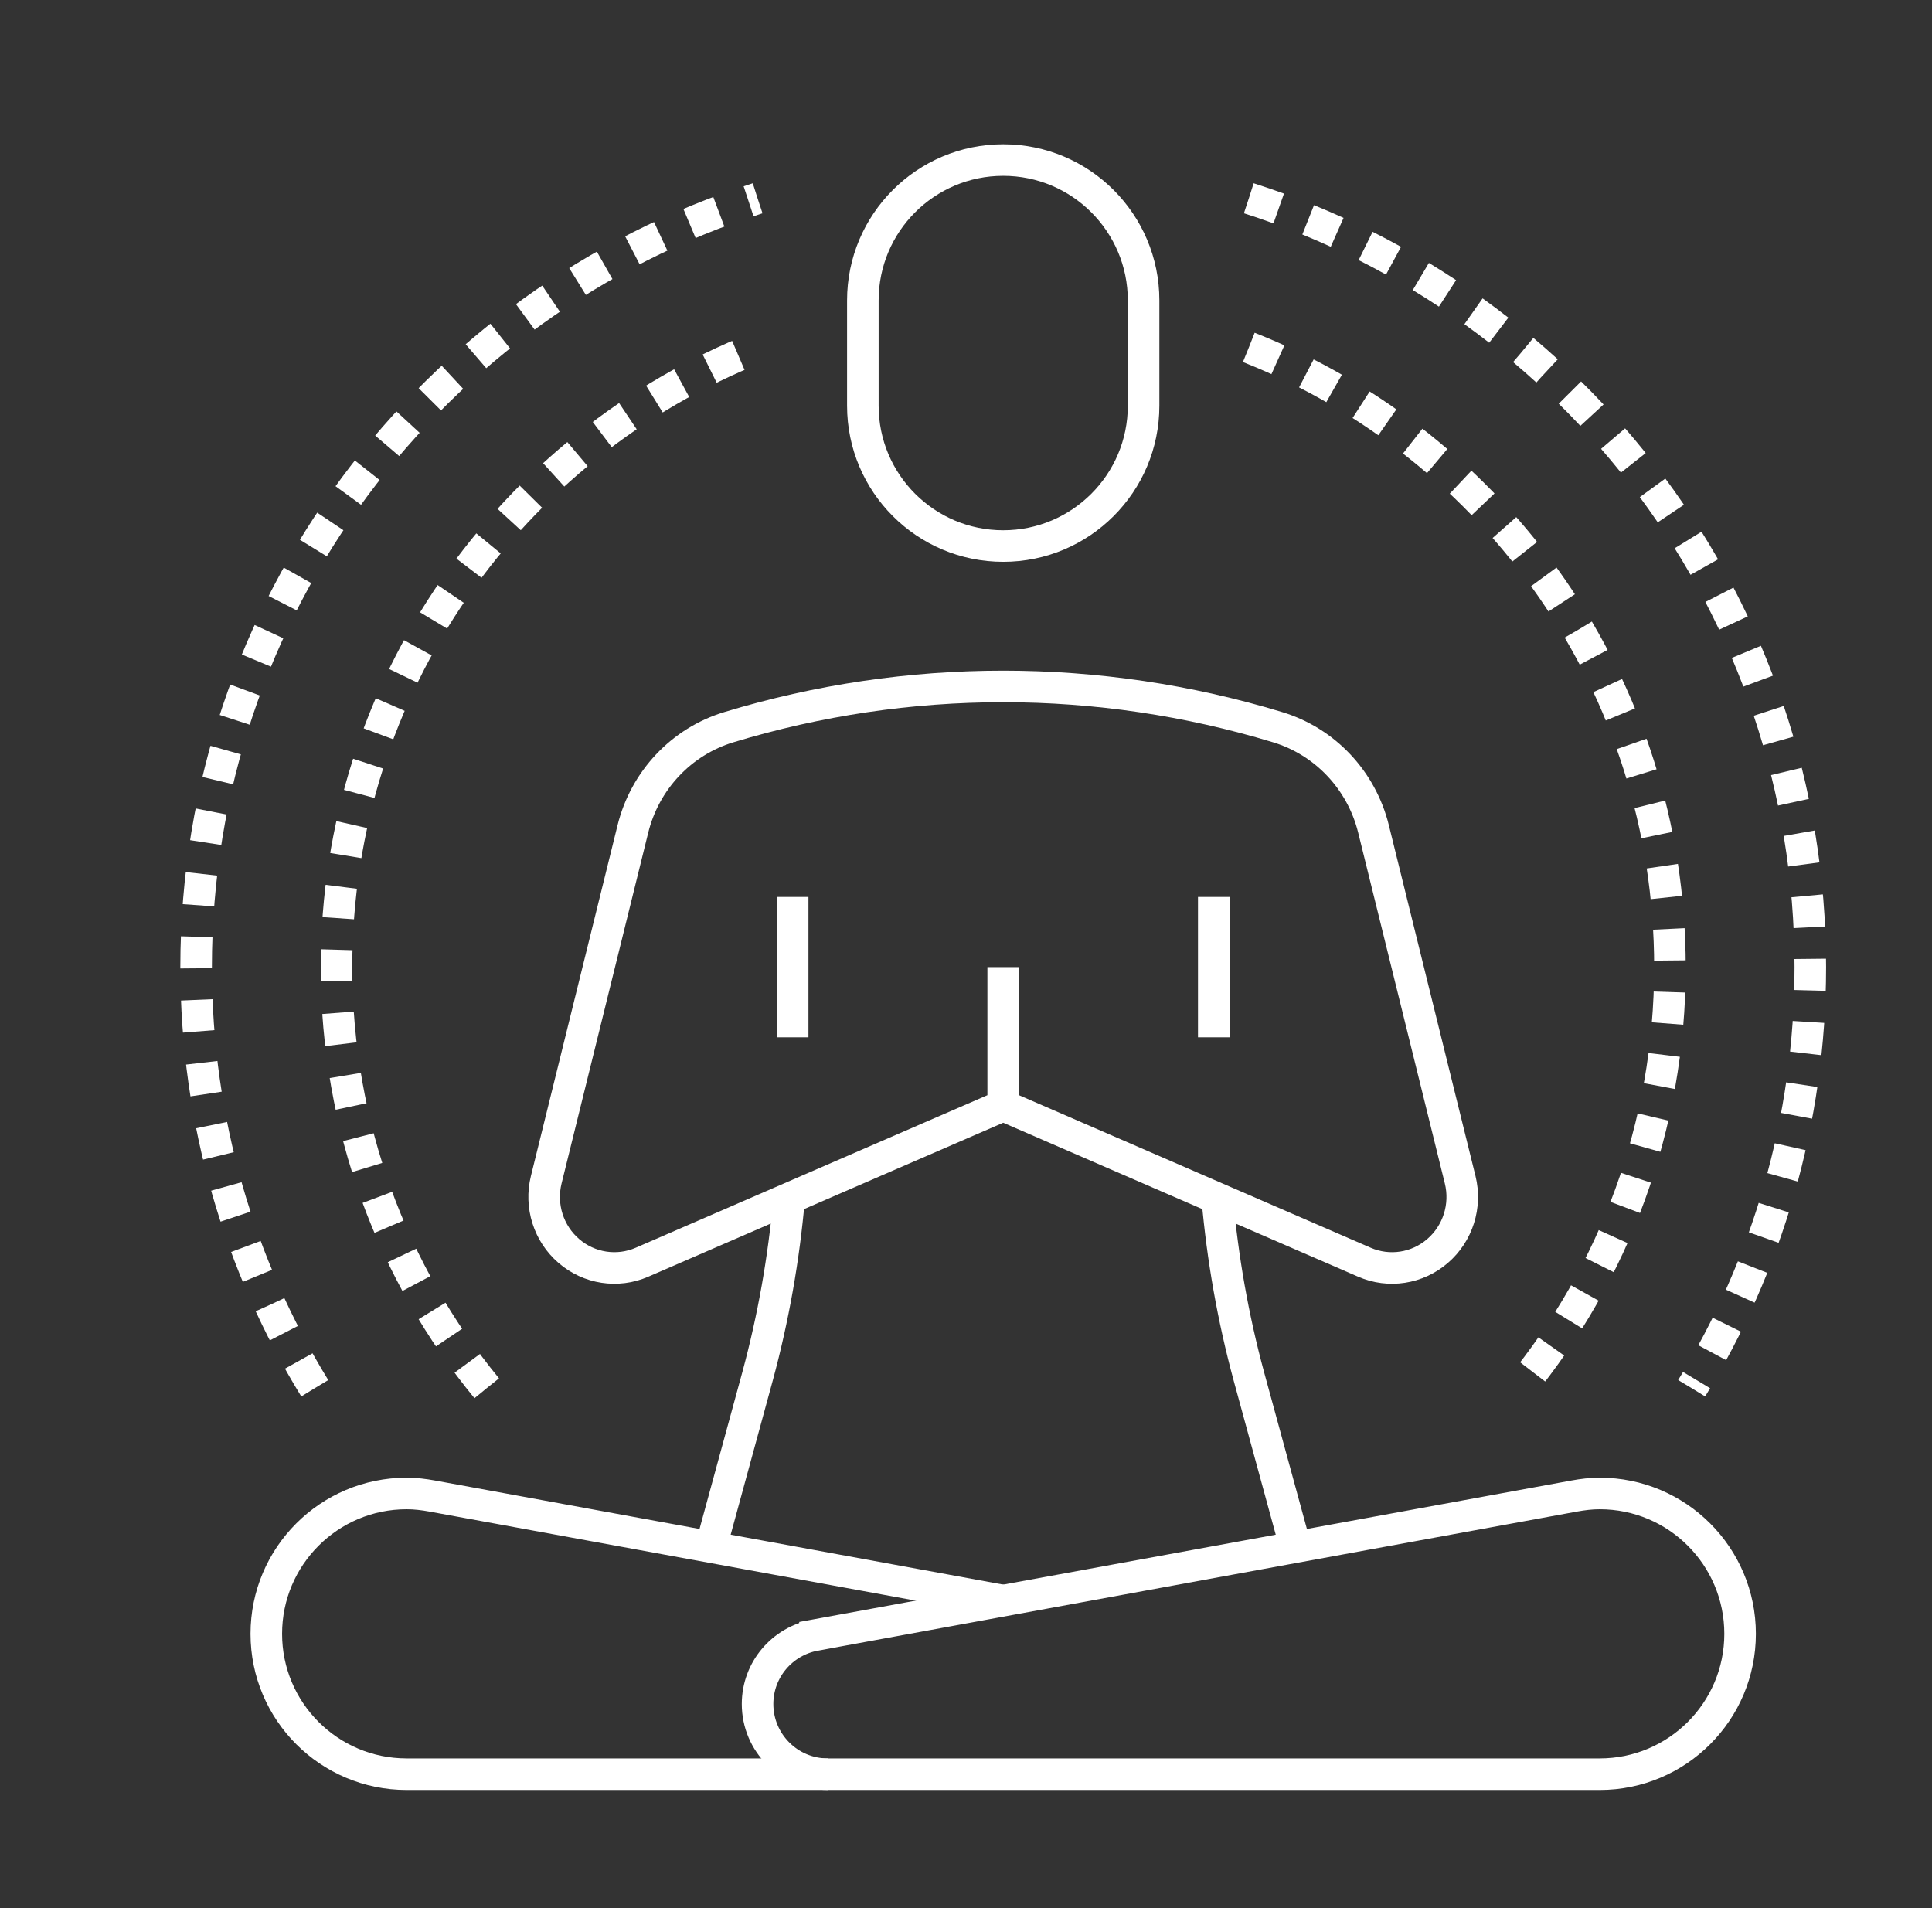 <?xml version="1.0" encoding="UTF-8" standalone="no"?>
<svg
   xmlns:dc="http://purl.org/dc/elements/1.1/"
   xmlns:cc="http://creativecommons.org/ns#"
   xmlns:rdf="http://www.w3.org/1999/02/22-rdf-syntax-ns#"
   xmlns:svg="http://www.w3.org/2000/svg"
   xmlns="http://www.w3.org/2000/svg"
   xmlns:sodipodi="http://sodipodi.sourceforge.net/DTD/sodipodi-0.dtd"
   xmlns:inkscape="http://www.inkscape.org/namespaces/inkscape"
   width="80.986mm"
   height="79.987mm"
   viewBox="0 0 80.986 79.987"
   version="1.1"
   id="svg1255"
   inkscape:version="1.0.1 (3bc2e813f5, 2020-09-07)"
   sodipodi:docname="02.svg">
  <rect x="0" y="0" width="80.986" height="79.987" fill="#333333" stroke="none"/>
  <defs
     id="defs1249" />
  <sodipodi:namedview
     id="base"
     pagecolor="#ffffff"
     bordercolor="#666666"
     borderopacity="1.0"
     inkscape:pageopacity="0.0"
     inkscape:pageshadow="2"
     inkscape:zoom="0.35"
     inkscape:cx="374.65352"
     inkscape:cy="531.79678"
     inkscape:document-units="mm"
     inkscape:current-layer="layer1"
     inkscape:document-rotation="0"
     showgrid="false"
     inkscape:window-width="1920"
     inkscape:window-height="1017"
     inkscape:window-x="-8"
     inkscape:window-y="-8"
     inkscape:window-maximized="1" />
  <g
     inkscape:label="Слой 1"
     inkscape:groupmode="layer"
     id="layer1"
     transform="translate(-6.706,-7.462)">
    <path
       d="m 57.732,57.697 c 0.221,2.515 0.662,5.016 1.324,7.458 l 1.956,7.164"
       style="fill:none;stroke:#ffffff;stroke-width:1.323;stroke-linecap:butt;stroke-linejoin:miter;stroke-miterlimit:10;stroke-dasharray:none;stroke-dashoffset:0;stroke-opacity:1"
       id="path861" />
    <path
       d="m 36.506,72.318 1.956,-7.164 c 0.662,-2.442 1.103,-4.942 1.324,-7.458"
       style="fill:none;stroke:#ffffff;stroke-width:1.323;stroke-linecap:butt;stroke-linejoin:miter;stroke-miterlimit:10;stroke-dasharray:none;stroke-dashoffset:0;stroke-opacity:1"
       id="path863" />
    <path
       d="m 40.87,76.005 31.828,-5.831 c 0.347,-0.063 0.7,-0.107 1.066,-0.107 3.249,0 5.884,2.634 5.884,5.884 0,3.249 -2.634,5.884 -5.884,5.884 H 41.404 c -1.624,0 -2.942,-1.318 -2.942,-2.942 0,-1.442 1.04,-2.637 2.408,-2.887 z"
       style="fill:none;stroke:#ffffff;stroke-width:1.323;stroke-linecap:butt;stroke-linejoin:miter;stroke-miterlimit:10;stroke-dasharray:none;stroke-dashoffset:0;stroke-opacity:1"
       id="path865" />
    <path
       d="m 54.643,24.468 c 0,3.249 -2.634,5.884 -5.884,5.884 -3.249,0 -5.884,-2.634 -5.884,-5.884 v -4.413 c 0,-3.249 2.634,-5.884 5.884,-5.884 3.249,0 5.884,2.634 5.884,5.884 z"
       style="fill:none;stroke:#ffffff;stroke-width:1.323;stroke-linecap:butt;stroke-linejoin:miter;stroke-miterlimit:10;stroke-dasharray:none;stroke-dashoffset:0;stroke-opacity:1"
       id="path867" />
    <path
       d="m 48.759,48.003 v 5.803 l 15.142,6.568 c 1.027,0.446 2.215,0.264 3.065,-0.471 0.852,-0.733 1.219,-1.892 0.947,-2.989 l -3.633,-14.711 c -0.505,-2.037 -2.03,-3.655 -4.017,-4.258 -7.505,-2.278 -15.504,-2.278 -23.007,0 -1.989,0.603 -3.516,2.226 -4.02,4.264 l -3.632,14.705 c -0.272,1.097 0.095,2.256 0.947,2.989 0.85,0.734 2.039,0.916 3.065,0.471 l 15.142,-6.568 v -5.803"
       style="fill:none;stroke:#ffffff;stroke-width:1.323;stroke-linecap:butt;stroke-linejoin:miter;stroke-miterlimit:10;stroke-dasharray:none;stroke-dashoffset:0;stroke-opacity:1"
       id="path869" />
    <path
       d="m 48.759,74.559 -23.94,-4.385 c -0.347,-0.063 -0.7,-0.107 -1.066,-0.107 -3.249,0 -5.884,2.634 -5.884,5.884 0,3.249 2.634,5.884 5.884,5.884 h 17.651"
       style="fill:none;stroke:#ffffff;stroke-width:1.323;stroke-linecap:butt;stroke-linejoin:miter;stroke-miterlimit:10;stroke-dasharray:none;stroke-dashoffset:0;stroke-opacity:1"
       id="path871" />
    <path
       d="m 57.585,45.061 v 5.884"
       style="fill:none;stroke:#ffffff;stroke-width:1.323;stroke-linecap:butt;stroke-linejoin:miter;stroke-miterlimit:10;stroke-dasharray:none;stroke-dashoffset:0;stroke-opacity:1"
       id="path873" />
    <path
       d="m 39.933,45.061 v 5.884"
       style="fill:none;stroke:#ffffff;stroke-width:1.323;stroke-linecap:butt;stroke-linejoin:miter;stroke-miterlimit:10;stroke-dasharray:none;stroke-dashoffset:0;stroke-opacity:1"
       id="path875" />
    <path
       d="m 59.056,15.774 c 13.65,4.354 23.535,17.137 23.535,32.228 0,6.472 -1.824,12.518 -4.972,17.651"
       style="fill:none;stroke:#ffffff;stroke-width:1.323;stroke-linecap:butt;stroke-linejoin:miter;stroke-miterlimit:10;stroke-dasharray:1.323, 1.323;stroke-dashoffset:0;stroke-opacity:1"
       id="path1077" />
    <path
       d="m 19.899,65.654 c -3.148,-5.134 -4.972,-11.179 -4.972,-17.651 0,-15.092 9.885,-27.874 23.535,-32.228"
       style="fill:none;stroke:#ffffff;stroke-width:1.323;stroke-linecap:butt;stroke-linejoin:miter;stroke-miterlimit:10;stroke-dasharray:1.323, 1.323;stroke-dashoffset:0;stroke-opacity:1"
       id="path1079" />
    <path
       d="m 59.056,22.026 c 10.341,4.089 17.651,14.18 17.651,25.977 0,6.693 -2.354,12.841 -6.296,17.651"
       style="fill:none;stroke:#ffffff;stroke-width:1.323;stroke-linecap:butt;stroke-linejoin:miter;stroke-miterlimit:10;stroke-dasharray:1.323, 1.323;stroke-dashoffset:0;stroke-opacity:1"
       id="path1081" />
    <path
       d="M 27.107,65.654 C 23.164,60.844 20.811,54.696 20.811,48.003 c 0,-11.797 7.311,-21.888 17.651,-25.977"
       style="fill:none;stroke:#ffffff;stroke-width:1.323;stroke-linecap:butt;stroke-linejoin:miter;stroke-miterlimit:10;stroke-dasharray:1.323, 1.323;stroke-dashoffset:0;stroke-opacity:1"
       id="path1083" />
  </g>
</svg>
